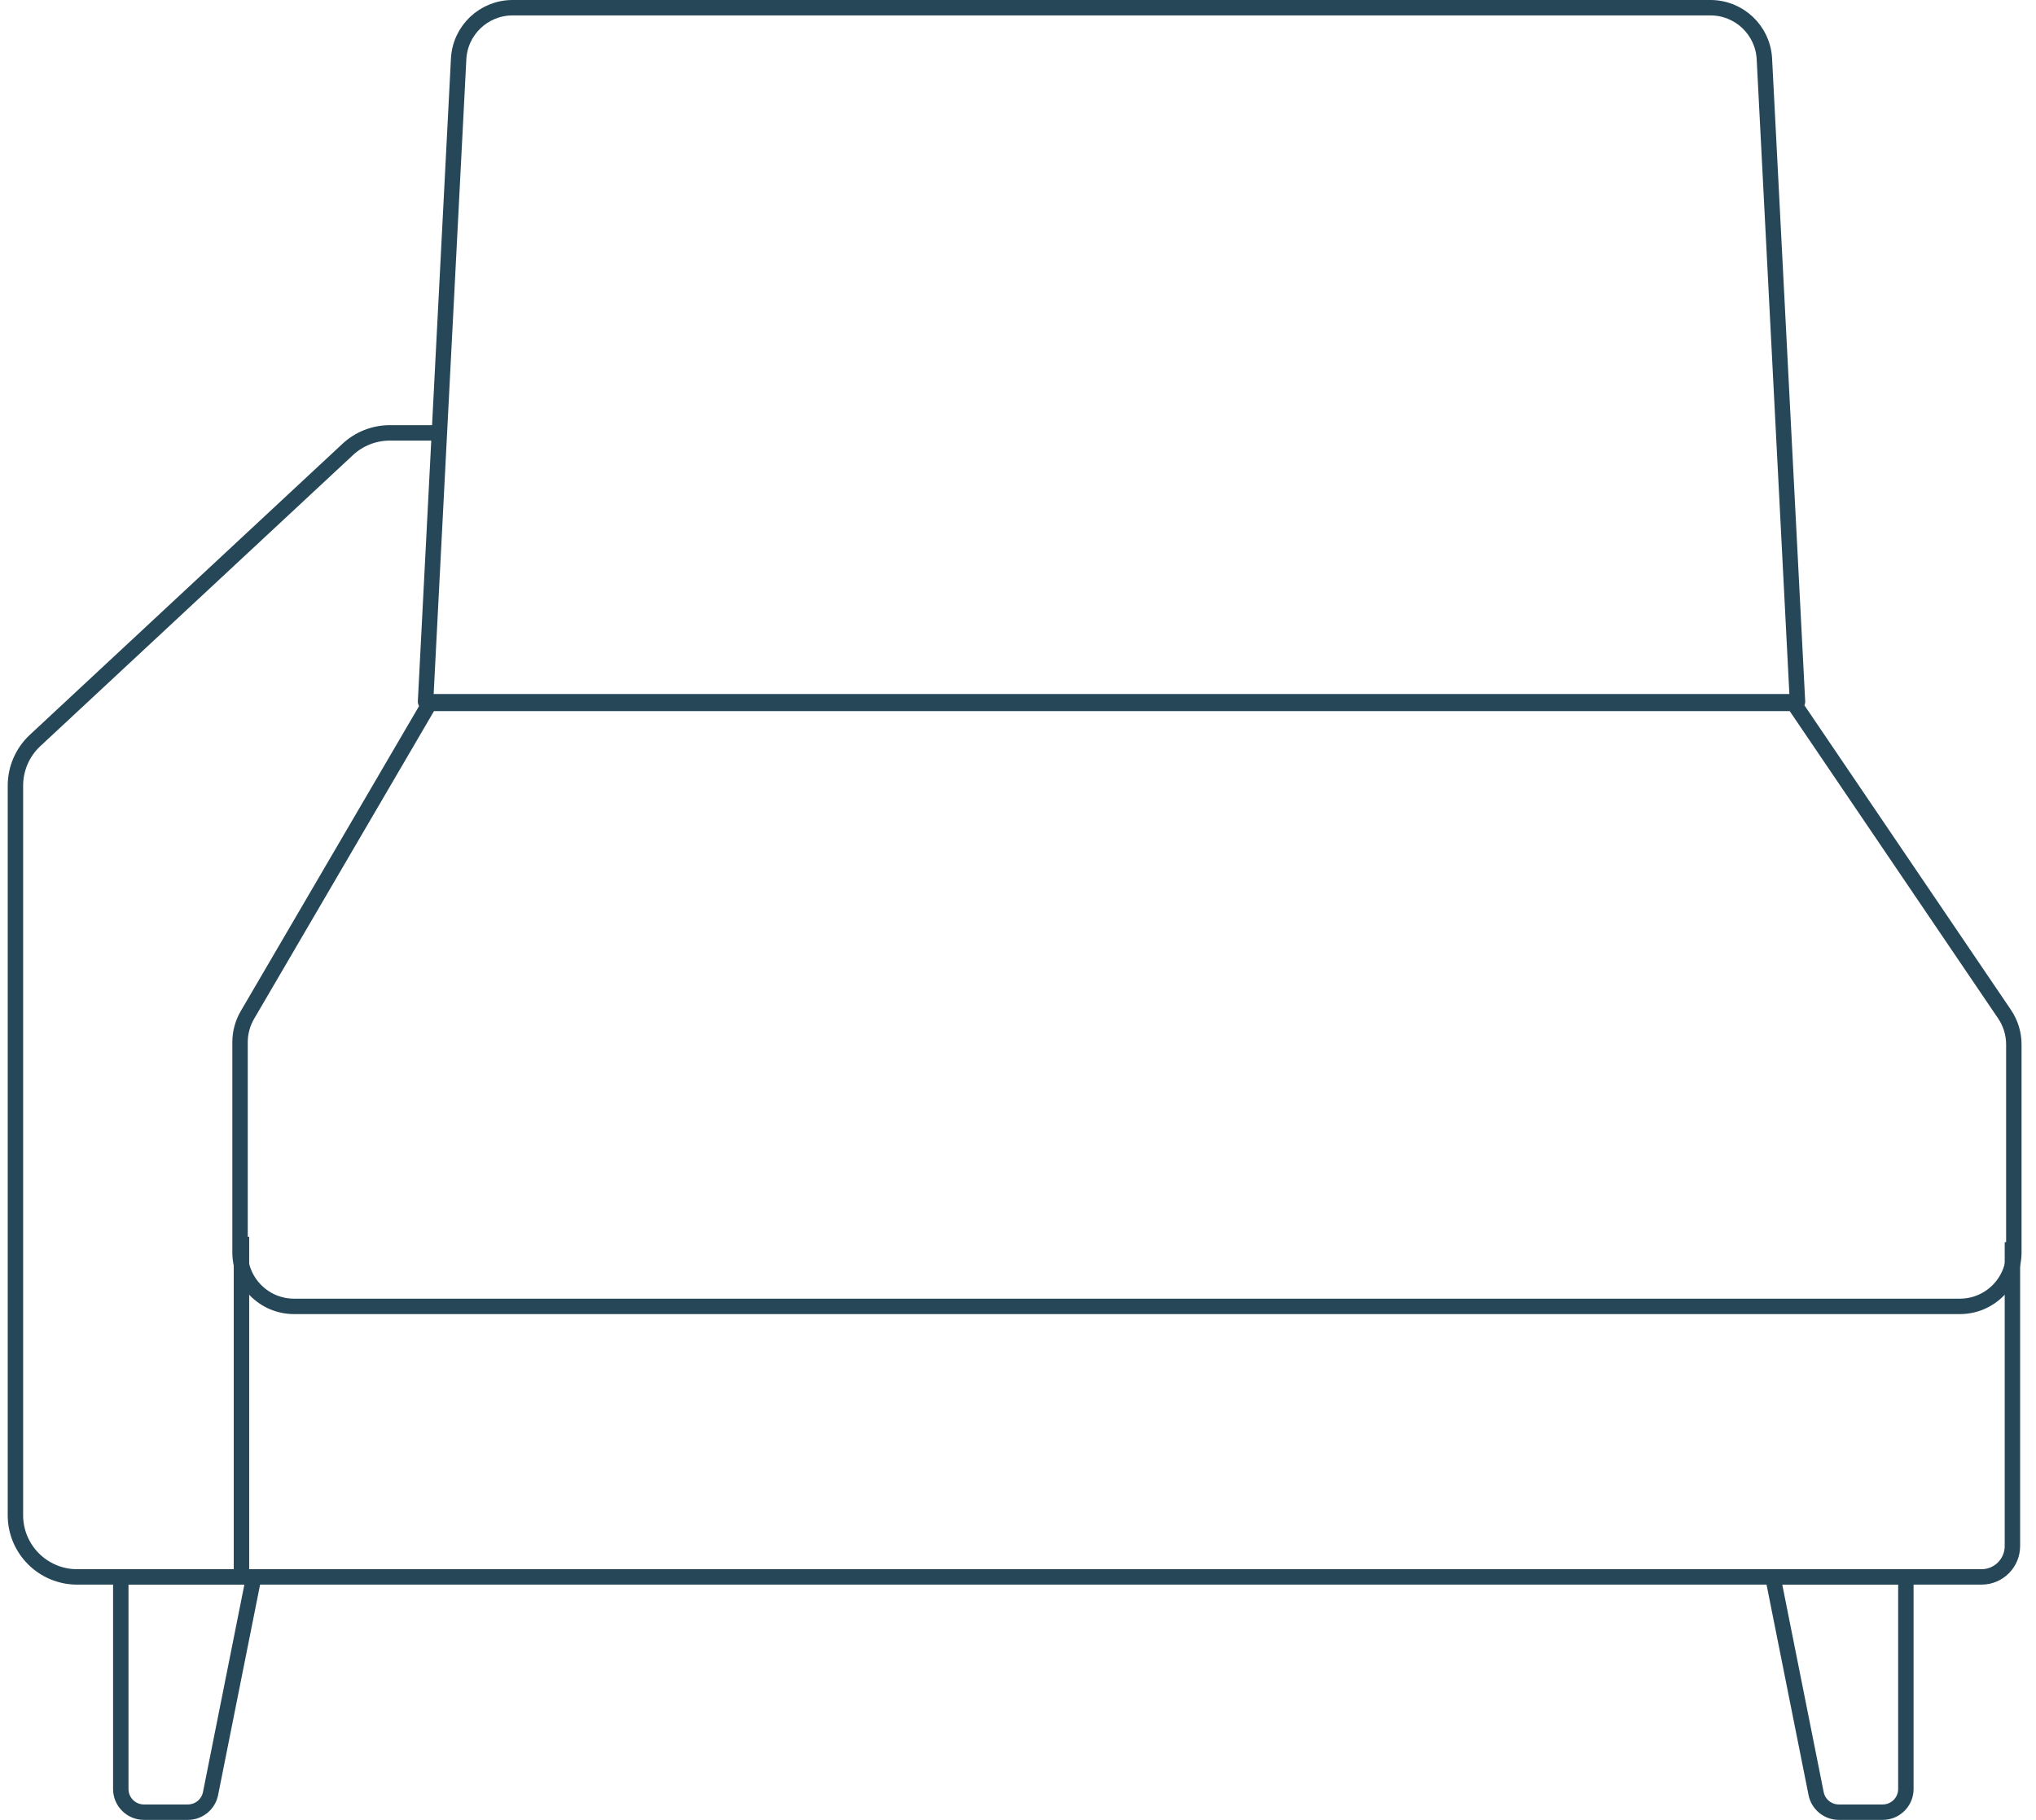 <svg width="132" height="118" viewBox="0 0 132 118" fill="none" xmlns="http://www.w3.org/2000/svg">
<path d="M123.563 102.245H114.94L117.744 116.294C117.884 116.995 118.5 117.5 119.215 117.5H122.063C122.891 117.5 123.563 116.828 123.563 116V102.245Z" stroke="#264758"/>
<path d="M7.831 102.245H16.453L13.65 116.294C13.51 116.995 12.894 117.5 12.179 117.5H9.331C8.502 117.5 7.831 116.828 7.831 116V102.245Z" stroke="#264758"/>
<path d="M130.471 80.542V100.246C130.471 101.35 129.576 102.246 128.471 102.246L15.655 102.246V80.193" stroke="#264758"/>
<path d="M129.96 65.757L116.298 45.608H27.85L16.041 65.81C15.728 66.346 15.563 66.956 15.563 67.576V81.205C15.563 83.138 17.13 84.705 19.063 84.705H127.063C128.996 84.705 130.563 83.138 130.563 81.205V67.721C130.563 67.021 130.353 66.337 129.96 65.757Z" stroke="#264758"/>
<path d="M15.5 102.246H5C2.791 102.246 1 100.455 1 98.246V50.941C1 49.83 1.462 48.77 2.274 48.013L22.545 29.14C23.285 28.451 24.259 28.068 25.271 28.068H28.563" stroke="#264758"/>
<path d="M114.391 3.82C114.295 1.959 112.758 0.5 110.895 0.5H33.231C31.368 0.5 29.831 1.959 29.735 3.82L27.589 45.5H116.537L114.391 3.82Z" stroke="#264758" stroke-linejoin="round"/>
</svg>
